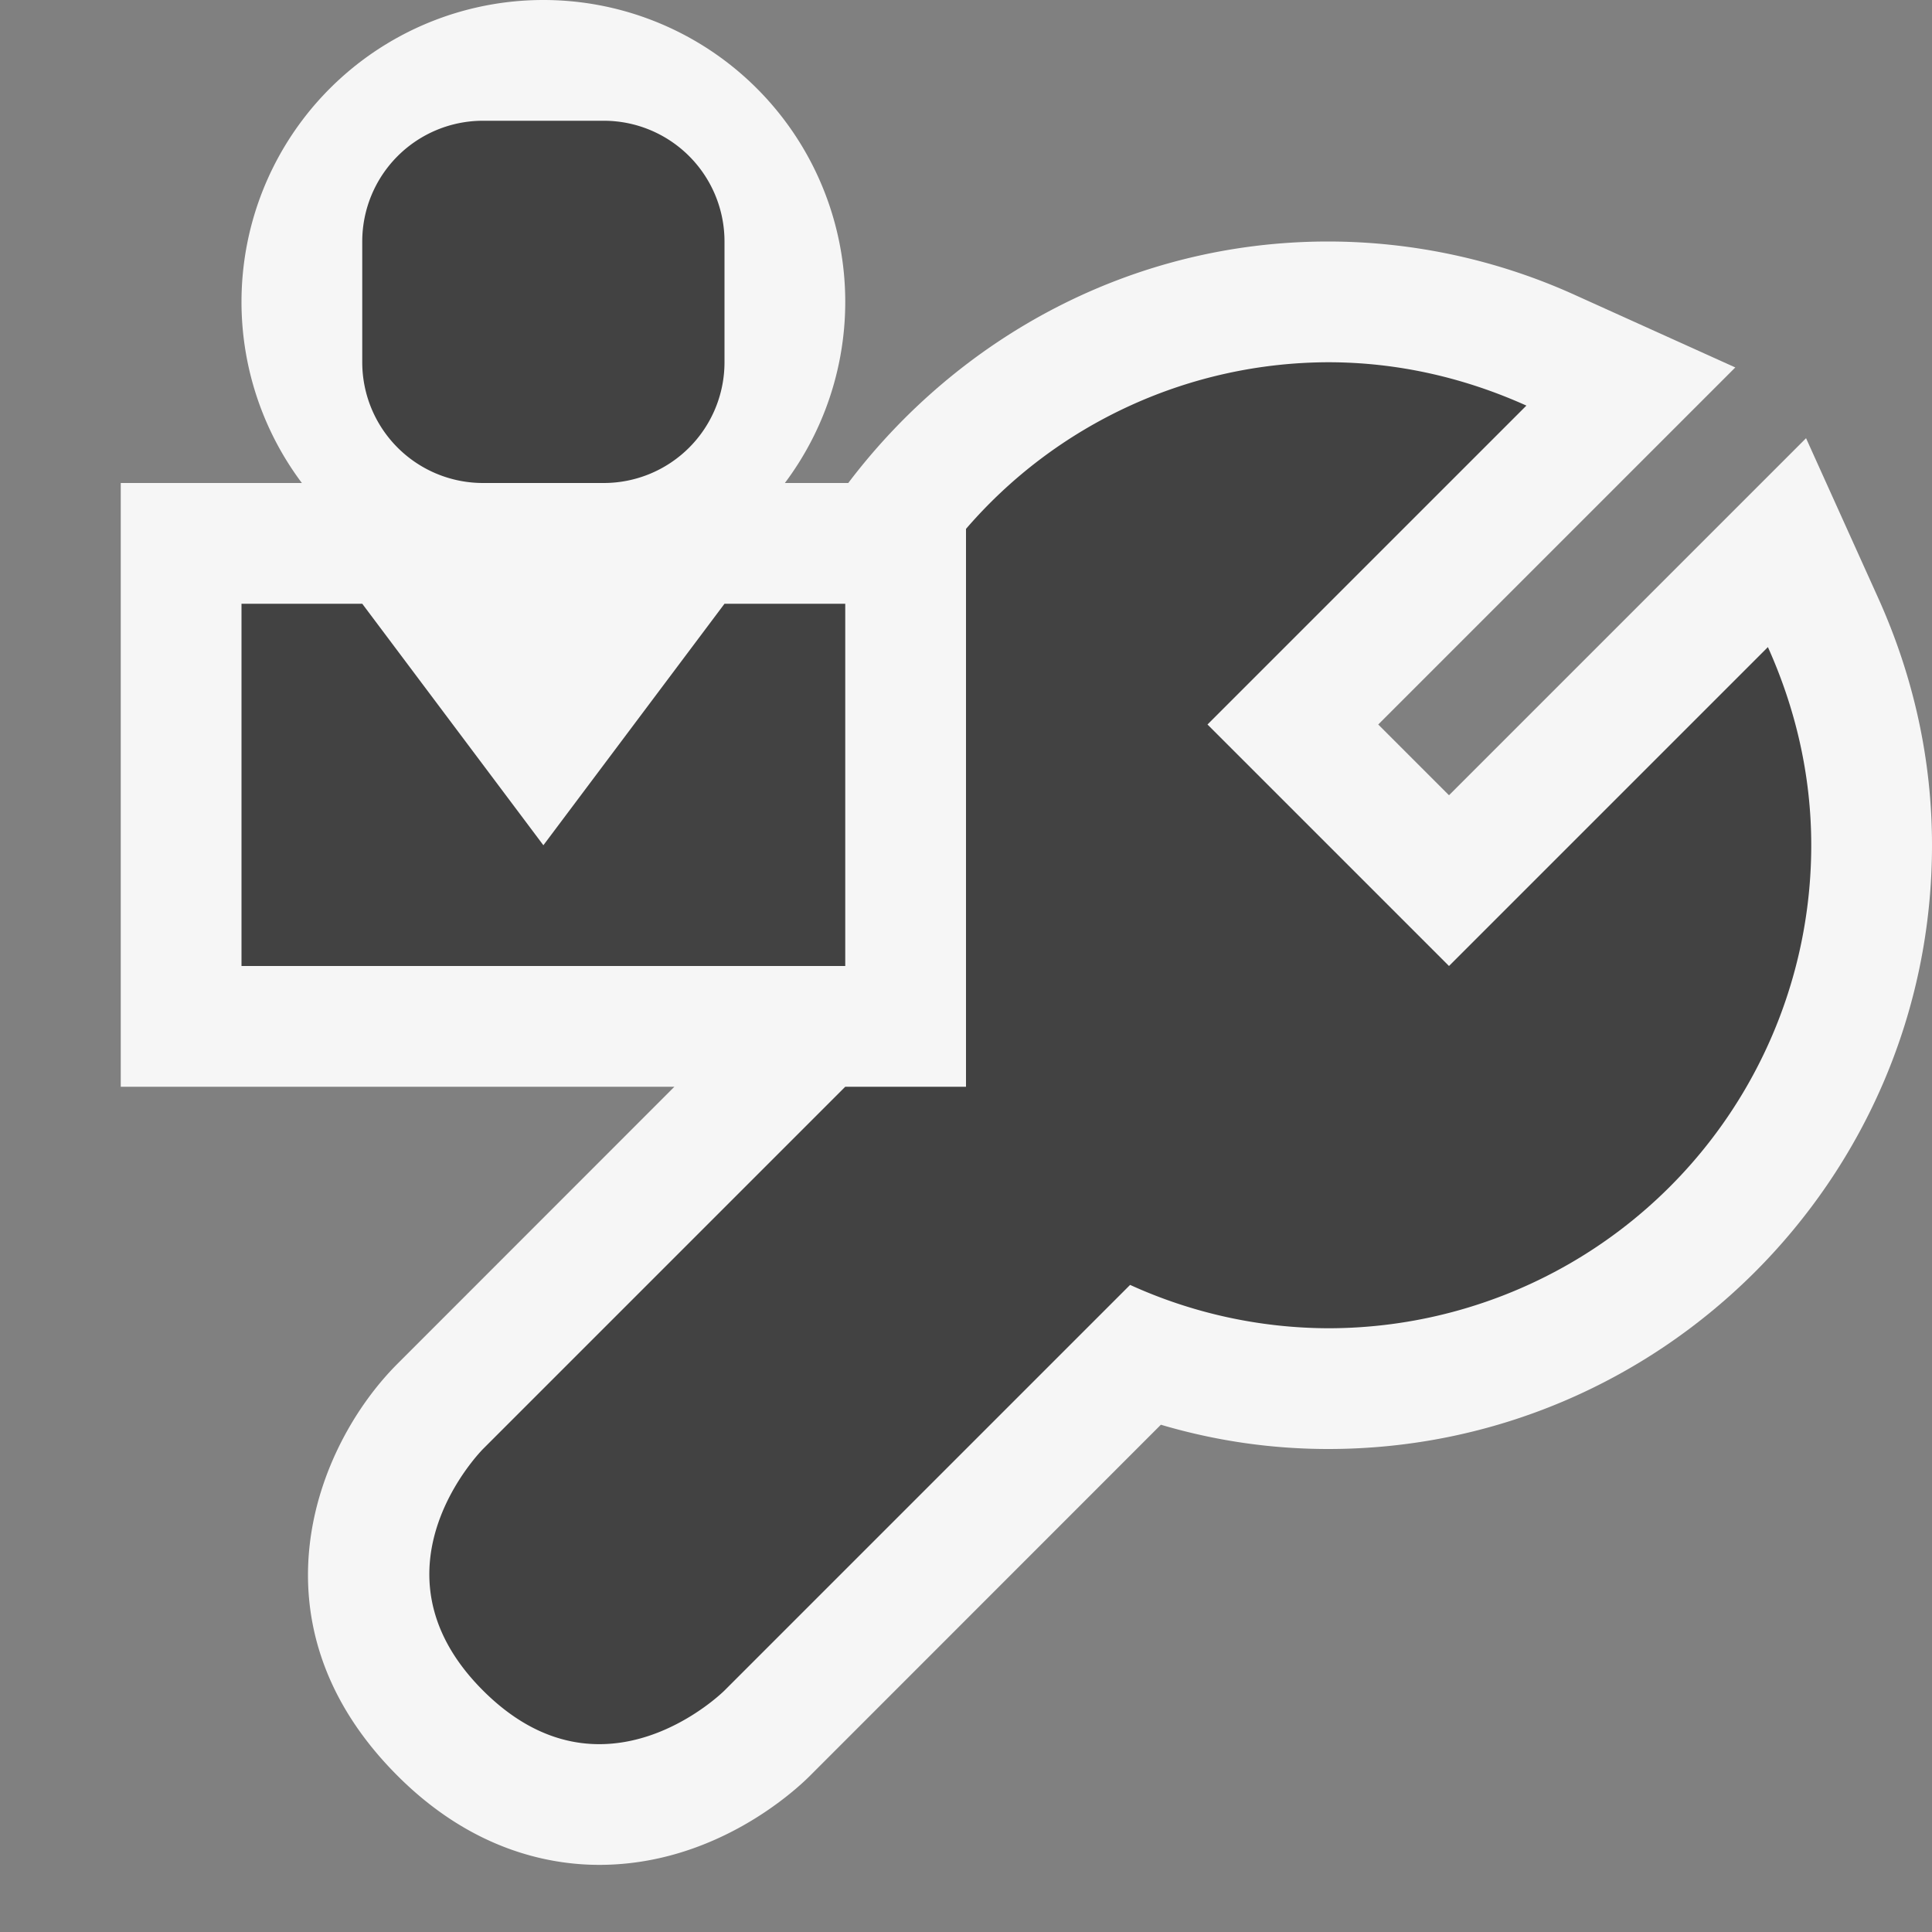 <svg xmlns="http://www.w3.org/2000/svg" viewBox="0 0 16 16"><rect x="0" y="0" width="16" height="16" fill="#808080" stroke="none"/><style>.st0{opacity:0}.st0,.st1{fill:#f6f6f6}.st2{fill:#424242}</style><g id="outline"><path class="st0" d="M0 0h16v16H0z"/><path class="st1" d="M15.552 4.947l-.595-1.318L12 6.586 11.414 6l2.957-2.957-1.319-.596A4.96 4.96 0 0 0 11 2c-1.627 0-3.061.793-3.975 2H6.5a2.5 2.5 0 1 0-4 0H1v5h4.585l-2.292 2.293c-.687.686-1.253 2.162 0 3.414.609.609 1.244.737 1.67.737.958 0 1.621-.614 1.744-.737l2.907-2.908c.453.134.917.201 1.386.201 2.757 0 5-2.243 5-5 0-.703-.15-1.394-.448-2.053z"/></g><path class="st2" d="M15 7a4 4 0 0 1-4 4 3.984 3.984 0 0 1-1.641-.359L6 14s-1 1-2 0 0-2 0-2l3-3h1V4.38A3.974 3.974 0 0 1 11 3c.586 0 1.139.133 1.641.359L10 6l2 2 2.641-2.641C14.867 5.861 15 6.414 15 7zM4 4h1a1 1 0 0 0 1-1V2a1 1 0 0 0-1-1H4a1 1 0 0 0-1 1v1a1 1 0 0 0 1 1zm3 1H6L4.5 7 3 5H2v3h5V5z" id="icon_x5F_bg"/></svg>